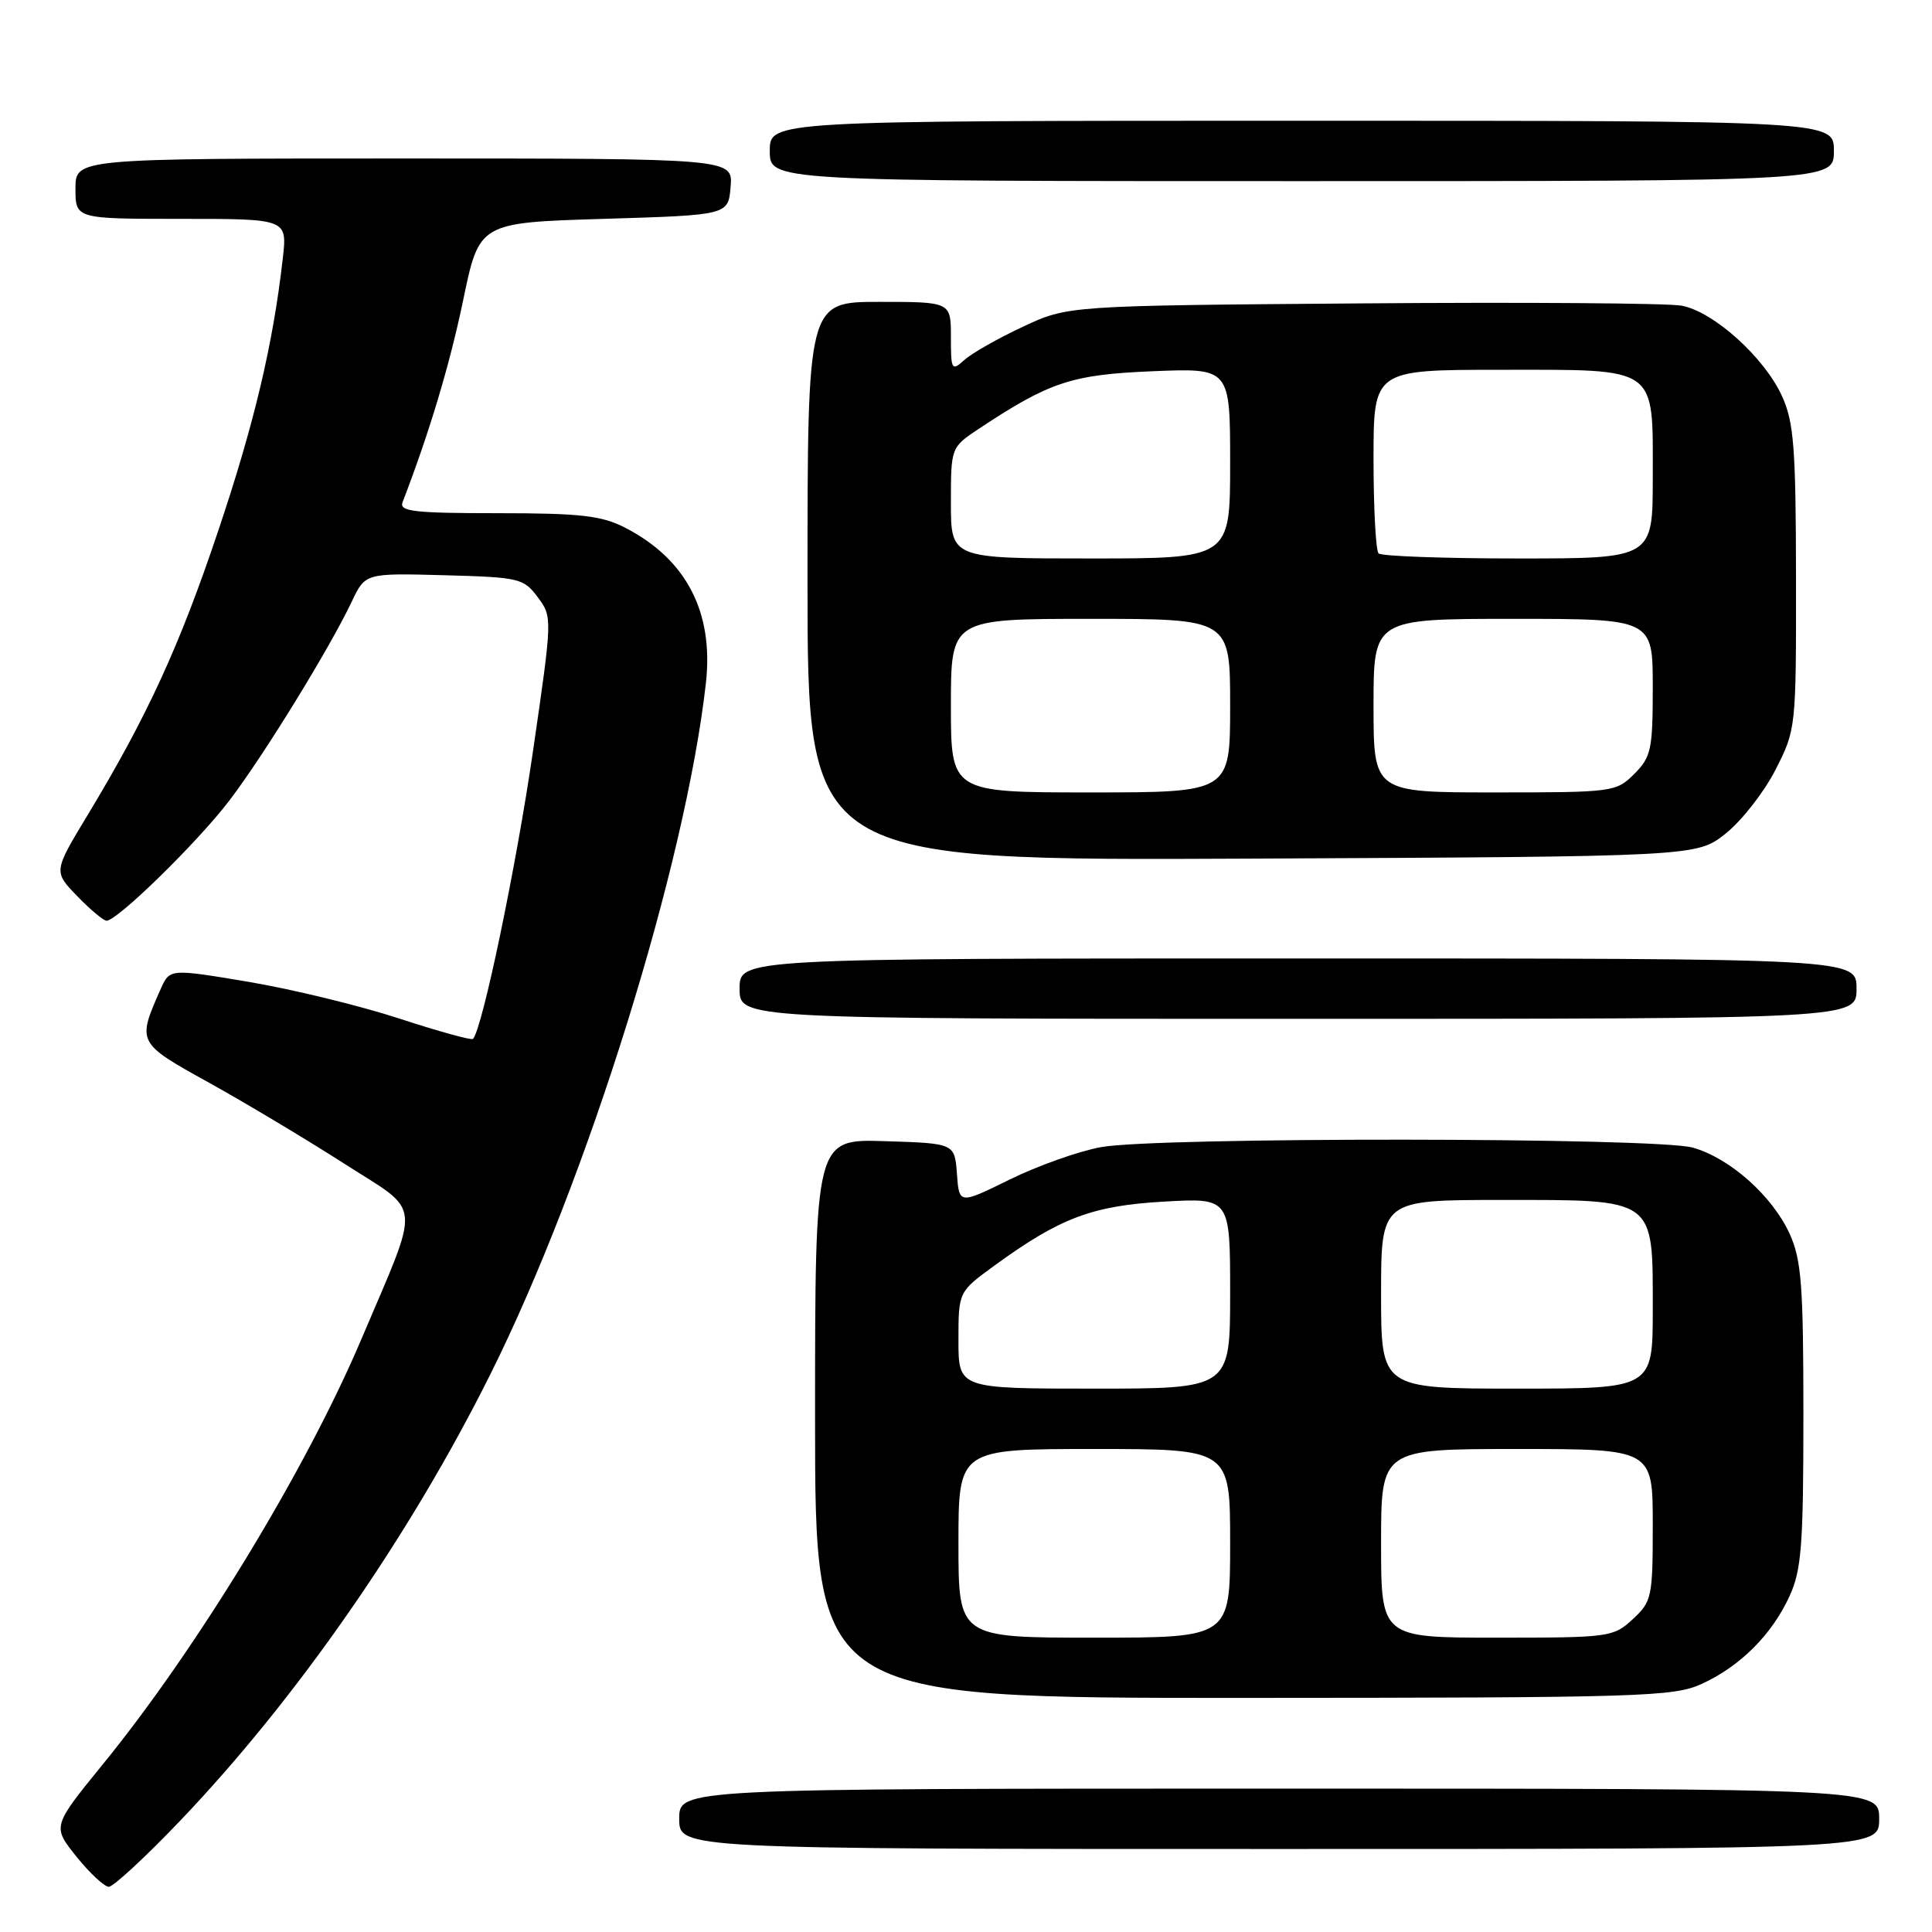 <?xml version="1.0" encoding="UTF-8" standalone="no"?>
<!DOCTYPE svg PUBLIC "-//W3C//DTD SVG 1.1//EN" "http://www.w3.org/Graphics/SVG/1.1/DTD/svg11.dtd" >
<svg xmlns="http://www.w3.org/2000/svg" xmlns:xlink="http://www.w3.org/1999/xlink" version="1.1" viewBox="0 0 256 256">
 <g >
 <path fill="currentColor"
d=" M 23.87 241.26 C 39.29 225.11 54.25 203.59 64.95 182.15 C 77.82 156.39 90.85 114.56 93.54 90.47 C 94.58 81.08 90.92 74.07 82.79 69.90 C 79.70 68.32 76.89 68.00 65.93 68.00 C 54.87 68.00 52.87 67.77 53.34 66.55 C 56.94 57.19 59.60 48.29 61.37 39.79 C 63.50 29.50 63.50 29.50 80.00 29.00 C 96.50 28.50 96.50 28.50 96.81 24.75 C 97.12 21.00 97.12 21.00 53.56 21.00 C 10.00 21.00 10.00 21.00 10.00 25.00 C 10.00 29.00 10.00 29.00 24.03 29.00 C 38.07 29.00 38.07 29.00 37.47 34.25 C 36.18 45.63 33.69 56.14 28.91 70.35 C 23.78 85.64 19.48 94.98 11.61 108.00 C 7.08 115.49 7.08 115.49 10.24 118.75 C 11.97 120.54 13.72 122.00 14.12 122.00 C 15.55 122.00 26.21 111.57 30.38 106.09 C 34.94 100.11 43.66 85.94 46.61 79.72 C 48.40 75.94 48.40 75.94 58.85 76.22 C 68.81 76.49 69.38 76.62 71.25 79.13 C 73.21 81.75 73.20 81.82 70.61 99.63 C 68.38 114.95 63.89 136.44 62.67 137.66 C 62.47 137.87 58.07 136.65 52.90 134.96 C 47.73 133.27 38.78 131.09 33.00 130.11 C 22.50 128.35 22.50 128.35 21.30 131.03 C 18.14 138.15 18.14 138.17 27.69 143.46 C 32.54 146.15 40.64 151.00 45.71 154.25 C 56.04 160.87 55.84 158.70 47.86 177.50 C 40.56 194.71 26.16 218.39 13.64 233.76 C 6.92 242.01 6.92 242.01 10.13 246.01 C 11.89 248.20 13.82 250.00 14.42 250.01 C 15.01 250.01 19.27 246.08 23.87 241.26 Z  M 249.00 241.00 C 249.00 237.00 249.00 237.00 169.50 237.00 C 90.00 237.00 90.00 237.00 90.00 241.00 C 90.00 245.00 90.00 245.00 169.50 245.00 C 249.00 245.00 249.00 245.00 249.00 241.00 Z  M 225.50 223.12 C 230.59 220.79 234.79 216.59 237.12 211.50 C 238.71 208.04 238.96 204.78 238.96 187.50 C 238.96 170.29 238.70 166.94 237.14 163.49 C 234.84 158.45 229.19 153.43 224.28 152.06 C 219.39 150.70 153.17 150.65 145.89 152.00 C 142.92 152.54 137.48 154.48 133.80 156.29 C 127.09 159.59 127.09 159.59 126.80 155.54 C 126.50 151.50 126.50 151.50 117.25 151.21 C 108.00 150.92 108.00 150.92 108.00 187.96 C 108.00 225.00 108.00 225.00 164.75 224.98 C 217.65 224.96 221.77 224.83 225.50 223.12 Z  M 246.00 131.00 C 246.00 127.00 246.00 127.00 172.00 127.00 C 98.00 127.00 98.00 127.00 98.00 131.00 C 98.00 135.00 98.00 135.00 172.00 135.00 C 246.00 135.00 246.00 135.00 246.00 131.00 Z  M 228.66 110.45 C 230.77 108.77 233.74 104.98 235.25 102.02 C 237.98 96.68 238.00 96.52 237.98 76.57 C 237.96 59.32 237.70 55.94 236.13 52.50 C 233.79 47.35 227.05 41.28 222.81 40.50 C 220.99 40.17 201.95 40.03 180.50 40.20 C 141.50 40.50 141.50 40.50 135.53 43.30 C 132.24 44.83 128.75 46.82 127.78 47.70 C 126.10 49.22 126.00 49.05 126.00 44.65 C 126.00 40.00 126.00 40.00 116.50 40.00 C 107.00 40.00 107.00 40.00 107.00 77.02 C 107.00 114.05 107.00 114.05 165.91 113.77 C 224.82 113.50 224.82 113.50 228.66 110.45 Z  M 243.00 20.00 C 243.00 16.00 243.00 16.00 172.50 16.00 C 102.00 16.00 102.00 16.00 102.00 20.00 C 102.00 24.00 102.00 24.00 172.50 24.00 C 243.00 24.00 243.00 24.00 243.00 20.00 Z  M 127.00 204.50 C 127.00 192.00 127.00 192.00 145.00 192.00 C 163.00 192.00 163.00 192.00 163.00 204.50 C 163.00 217.00 163.00 217.00 145.00 217.00 C 127.00 217.00 127.00 217.00 127.00 204.50 Z  M 183.00 204.50 C 183.00 192.00 183.00 192.00 201.00 192.00 C 219.00 192.00 219.00 192.00 219.00 202.05 C 219.00 211.63 218.88 212.21 216.35 214.55 C 213.78 216.93 213.27 217.00 198.35 217.00 C 183.00 217.00 183.00 217.00 183.00 204.50 Z  M 127.00 177.59 C 127.00 171.17 127.00 171.17 131.75 167.71 C 140.44 161.38 144.72 159.76 154.23 159.22 C 163.00 158.72 163.00 158.72 163.00 171.36 C 163.00 184.00 163.00 184.00 145.00 184.00 C 127.00 184.00 127.00 184.00 127.00 177.59 Z  M 183.00 171.50 C 183.00 159.00 183.00 159.00 199.00 159.00 C 219.50 159.00 219.00 158.63 219.00 173.50 C 219.00 184.00 219.00 184.00 201.00 184.00 C 183.00 184.00 183.00 184.00 183.00 171.50 Z  M 126.00 93.50 C 126.00 82.00 126.00 82.00 144.50 82.00 C 163.00 82.00 163.00 82.00 163.00 93.50 C 163.00 105.00 163.00 105.00 144.50 105.00 C 126.00 105.00 126.00 105.00 126.00 93.50 Z  M 182.00 93.50 C 182.00 82.00 182.00 82.00 200.50 82.00 C 219.00 82.00 219.00 82.00 219.00 91.05 C 219.00 99.32 218.79 100.30 216.55 102.55 C 214.14 104.95 213.75 105.00 198.05 105.00 C 182.00 105.00 182.00 105.00 182.00 93.50 Z  M 126.00 66.63 C 126.00 59.27 126.00 59.27 129.77 56.77 C 139.10 50.59 142.04 49.63 152.75 49.19 C 163.00 48.77 163.00 48.77 163.00 61.39 C 163.00 74.00 163.00 74.00 144.50 74.00 C 126.00 74.00 126.00 74.00 126.00 66.63 Z  M 182.67 73.33 C 182.30 72.97 182.00 67.34 182.00 60.83 C 182.00 49.00 182.00 49.00 198.85 49.00 C 219.89 49.00 219.00 48.37 219.00 63.33 C 219.00 74.00 219.00 74.00 201.17 74.00 C 191.36 74.00 183.03 73.70 182.67 73.33 Z "/>
</g>
</svg>
